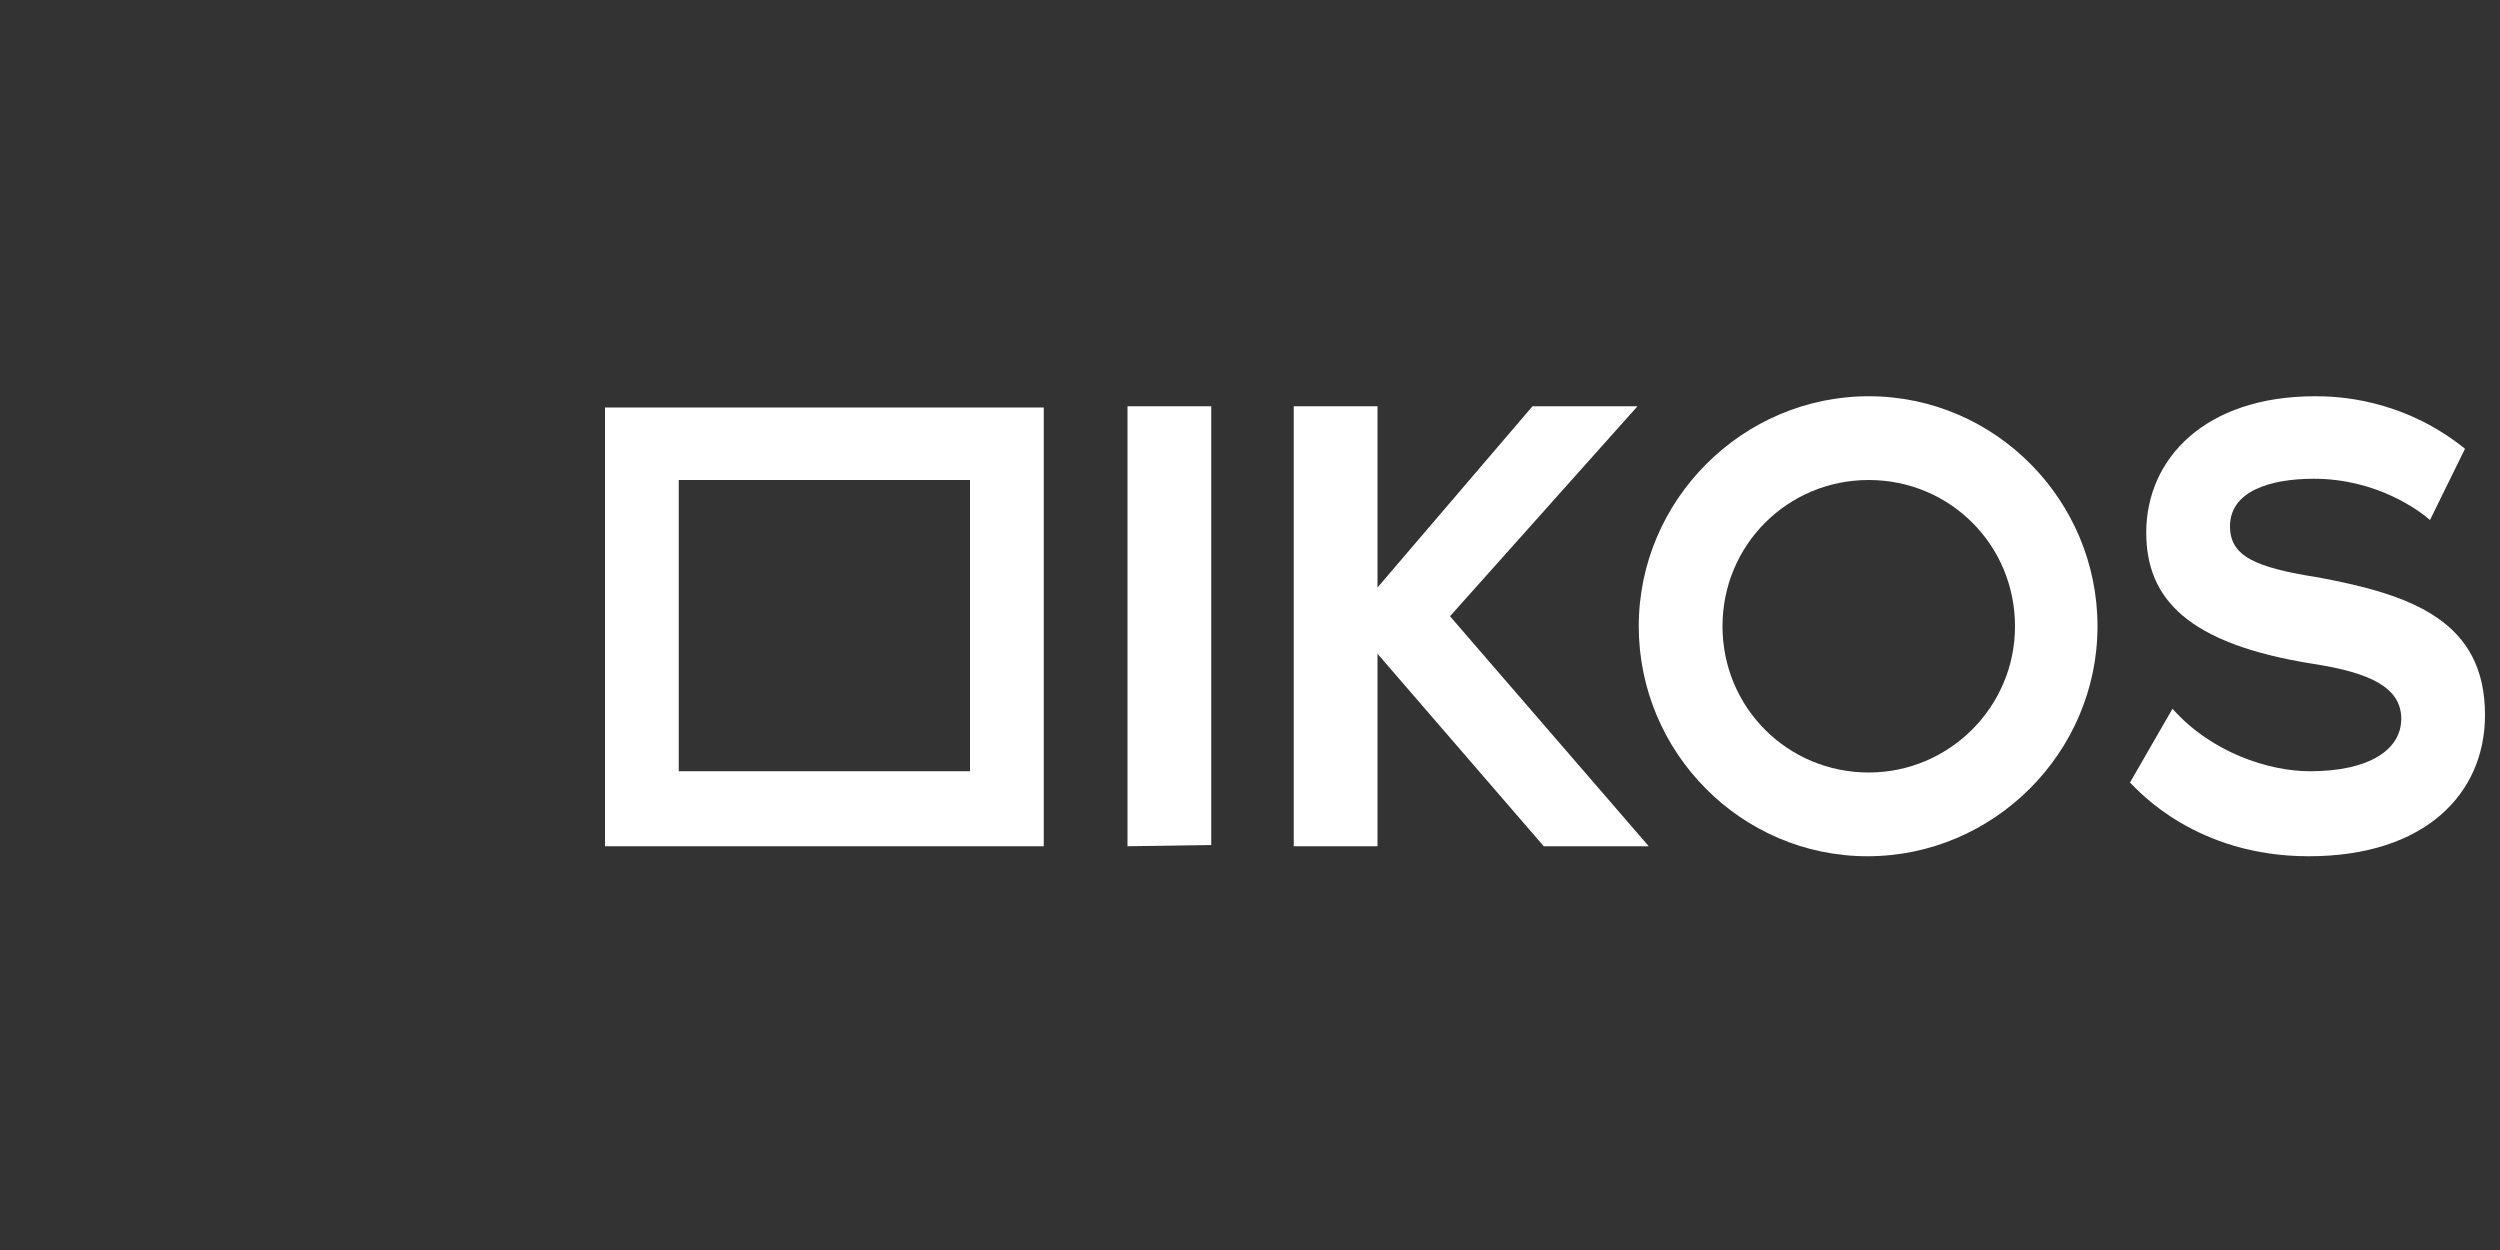 <?xml version="1.0" encoding="utf-8"?>
<!-- Generator: Adobe Illustrator 19.0.0, SVG Export Plug-In . SVG Version: 6.00 Build 0)  -->
<svg version="1.1" id="Layer_1" xmlns="http://www.w3.org/2000/svg" xmlns:xlink="http://www.w3.org/1999/xlink" x="0px" y="0px"
	 viewBox="0 0 200 100" style="enable-background:new 0 0 200 100;" xml:space="preserve">
<rect x="0" y="0" width="200" height="100" fill="#333333" stroke="none"/>
<style type="text/css">
	.st0{fill:#FFFFFF;}
</style>
<path id="S" class="st0" d="M198.8,57.2c0,6.3-4.8,11.3-14.1,11.3c-9,0-13.6-5.2-14.3-5.9l3.4-5.9c3.1,3.5,7.7,5,11,5
	c4.7,0,7.3-1.7,7.3-4.2c0-2.5-2.5-3.7-7.1-4.4c-10-1.6-13.3-5.2-13.3-10.5c0-5.9,4.7-10.9,13.5-10.9c1.6,0,6.9,0.1,12,4.2l-2.8,5.7
	c-0.8-0.7-4.2-3.3-9.3-3.3c-3.5,0-6.7,1-6.7,3.8c0,2.4,2,3.3,7.1,4.1C193,47.6,198.8,49.7,198.8,57.2z"/>
<path id="O" class="st0" d="M167.8,50.1c0,10.1-8.3,18.4-18.4,18.4s-18.3-8.3-18.3-18.4s8.3-18.4,18.4-18.4S167.8,40,167.8,50.1z
	 M161.2,50.1c0-6.5-5.2-11.7-11.7-11.7c-6.5,0-11.7,5.2-11.7,11.7s5.2,11.7,11.7,11.7C155.9,61.8,161.2,56.6,161.2,50.1z"/>
<path id="K" class="st0" d="M131.9,67.7h-8.4l-13.3-15.4v15.4h-6.7V32.5h6.7v14.5l12.4-14.5h8.4l-15,16.8L131.9,67.7z"/>
<path id="I" class="st0" d="M90.2,67.7V32.5h6.7v35.1L90.2,67.7L90.2,67.7z"/>
<path id="O_1_" class="st0" d="M77.6,38.4v23.3H54.3V38.4H77.6 M83.5,32.6H48.4v35.1h35.1V32.6L83.5,32.6z"/>
</svg>
